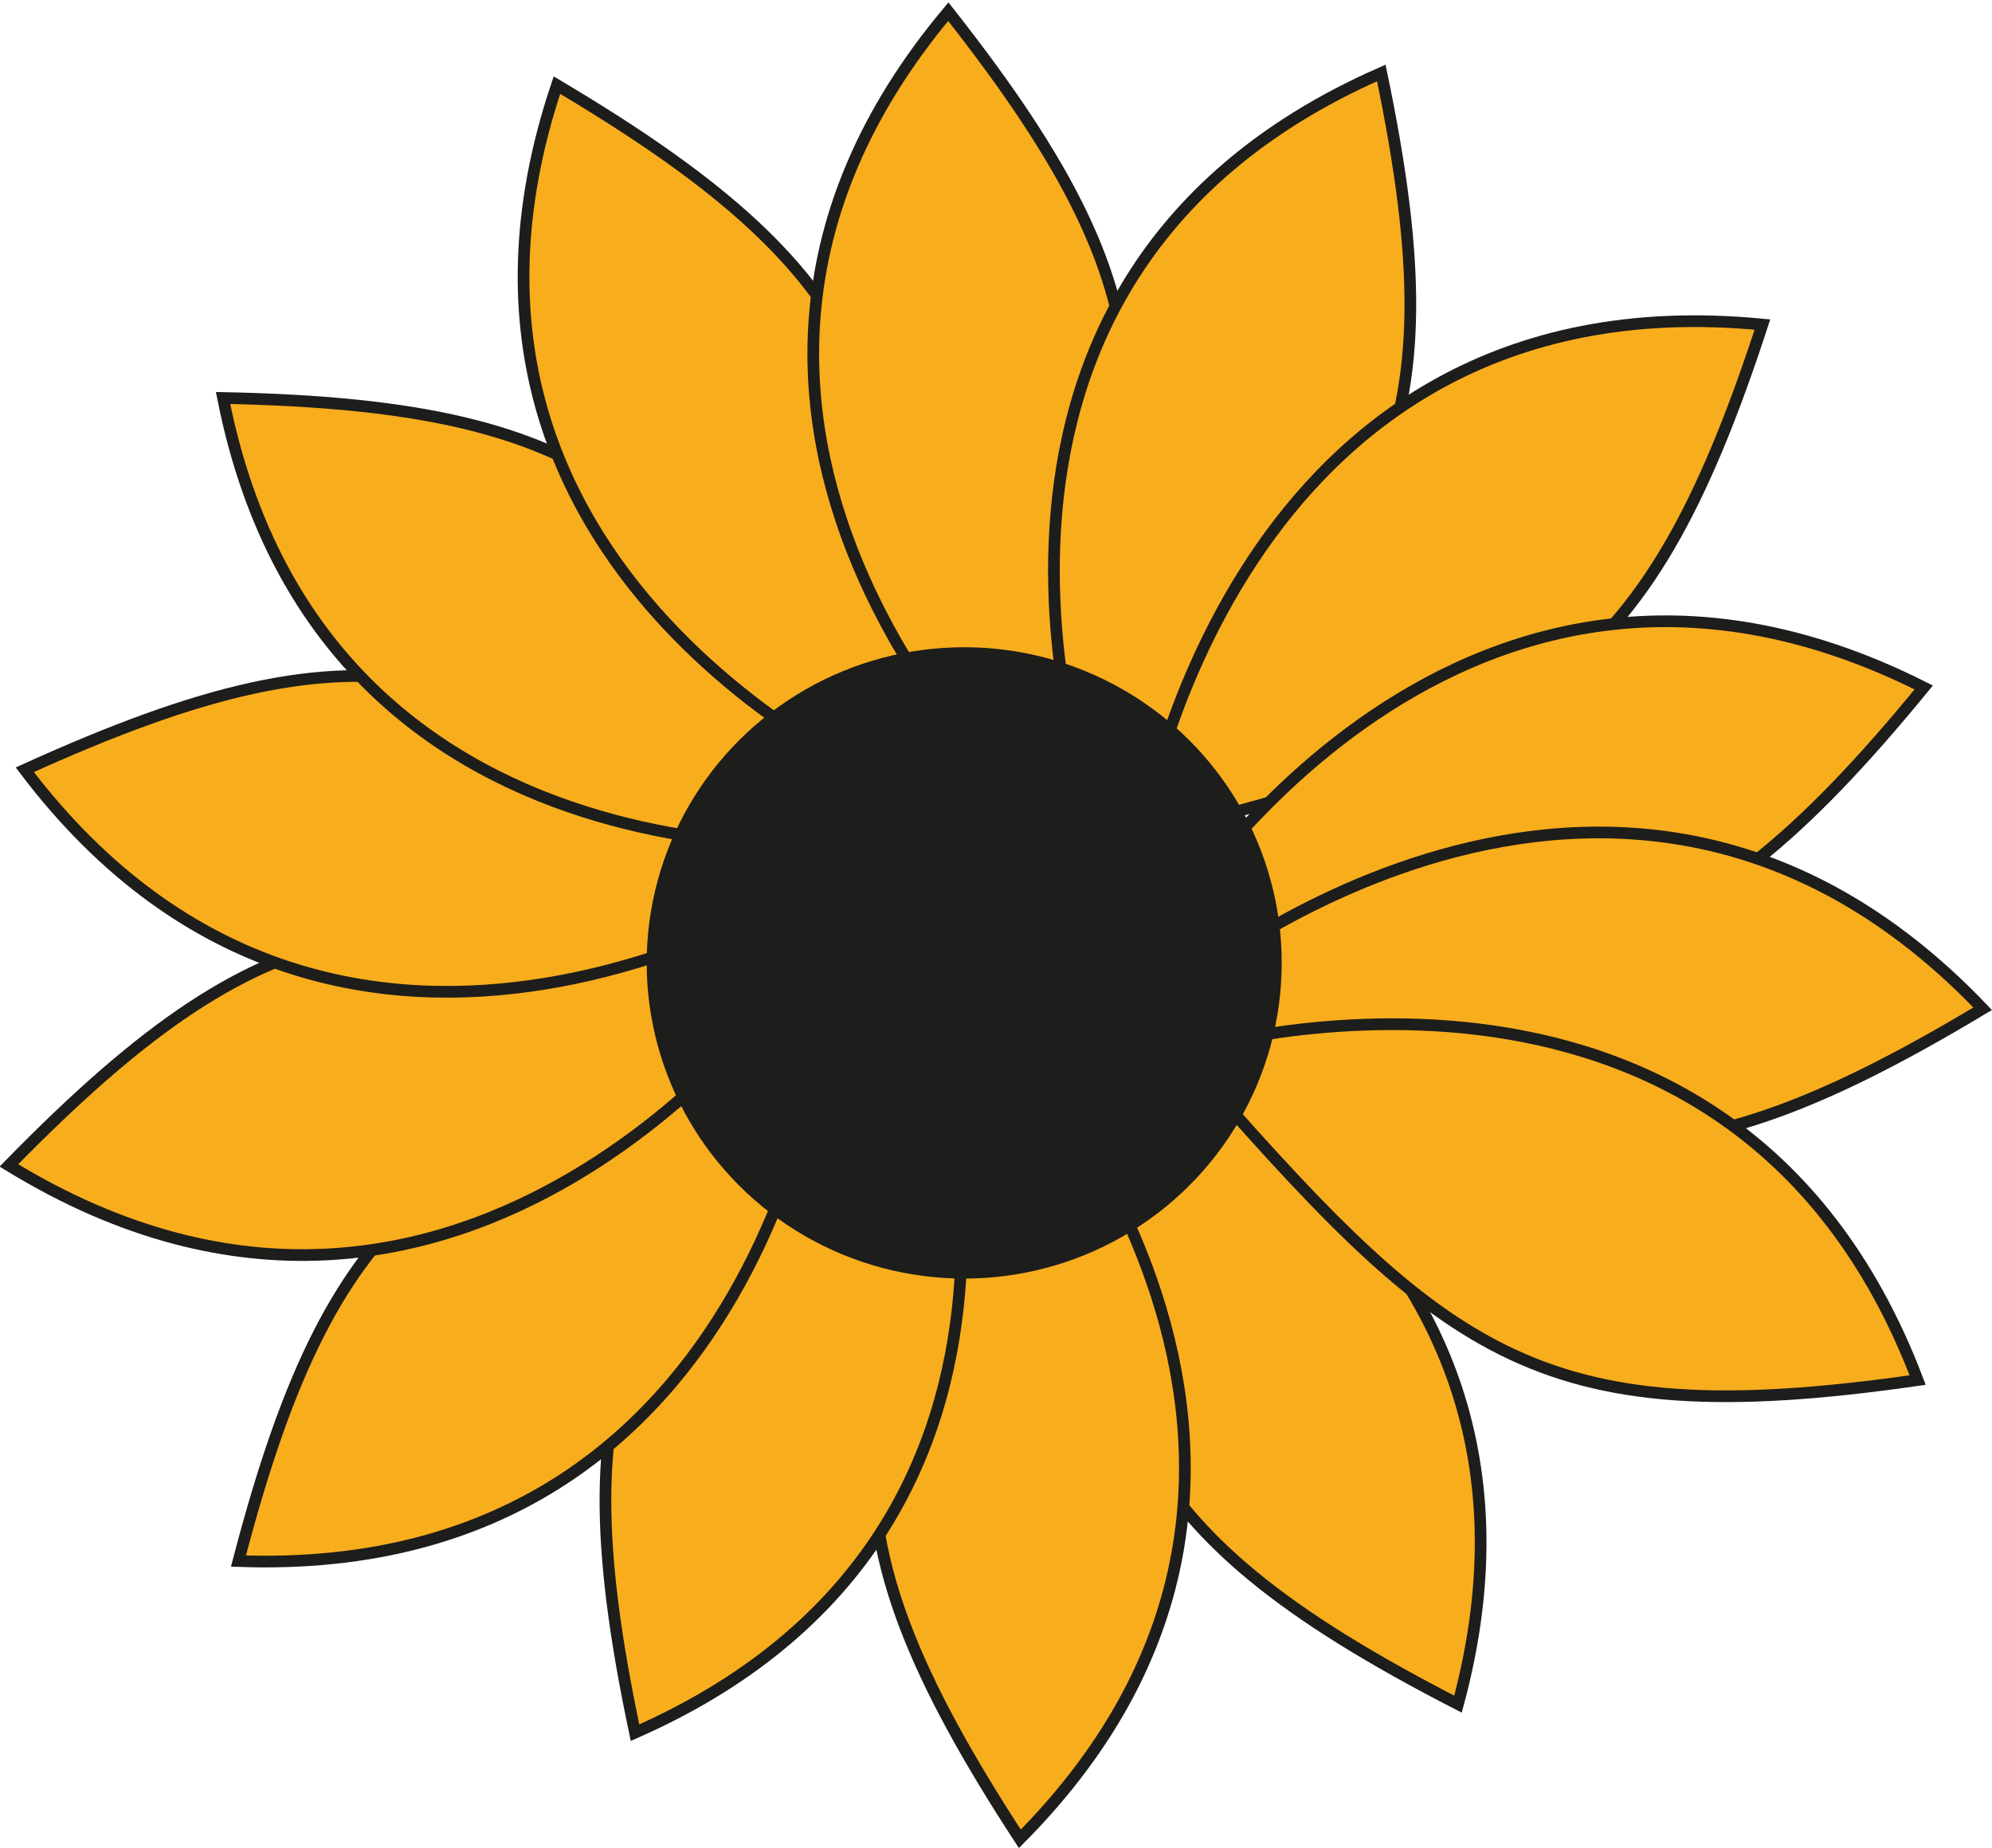 <svg id="Layer_1" data-name="Layer 1" xmlns="http://www.w3.org/2000/svg" viewBox="0 0 42.6 39.51"><defs><style>.cls-1{fill:#f8ad1d;stroke:#1d1d1b;stroke-miterlimit:10;stroke-width:0.25px;}.cls-2{fill:#1d1d1b;}</style></defs><path class="cls-1" d="M481.62,282.29s11.66,3.82,8.69,14.82C482.88,293.29,482.4,290.76,481.62,282.29Z" transform="translate(-459.13 -260.67)"/><path class="cls-1" d="M480.75,282.83s8.24,9.05.19,17.16C476.38,293,477.22,290.57,480.75,282.83Z" transform="translate(-459.13 -260.67)"/><path class="cls-1" d="M478.79,281.72s4.37,11.4-6.08,16C471,289.63,472.67,287.66,478.79,281.72Z" transform="translate(-459.13 -260.67)"/><path class="cls-1" d="M476.82,282.32s-1.14,12.15-12.59,11.73C466.33,286,468.7,285,476.82,282.32Z" transform="translate(-459.13 -260.67)"/><path class="cls-1" d="M476.1,281.59s-7,10-16.78,4C465.15,279.63,467.72,279.9,476.1,281.59Z" transform="translate(-459.13 -260.67)"/><path class="cls-1" d="M476.76,279.45s-10.21,6.78-17.1-2.32C467.27,273.67,469.57,274.84,476.76,279.45Z" transform="translate(-459.13 -260.67)"/><path class="cls-1" d="M478.27,278.67s-12.16,1.68-14.37-9.49C472.26,269.35,473.82,271.41,478.27,278.67Z" transform="translate(-459.13 -260.67)"/><path class="cls-1" d="M478.81,277.8s-11.4-4.51-7.77-15.31C478.22,266.75,478.55,269.31,478.81,277.8Z" transform="translate(-459.13 -260.67)"/><path class="cls-1" d="M481.06,278s-9-8.32-1.65-17.08C484.55,267.44,483.92,269.94,481.06,278Z" transform="translate(-459.13 -260.67)"/><path class="cls-1" d="M482.57,278.23s-4.36-11.41,6.1-16C490.36,270.33,488.69,272.3,482.57,278.23Z" transform="translate(-459.13 -260.67)"/><path class="cls-1" d="M483.54,278.56s1.88-12.06,13.28-10.95C494.24,275.53,491.81,276.42,483.54,278.56Z" transform="translate(-459.13 -260.67)"/><path class="cls-1" d="M483.9,280.78s6.16-10.56,16.37-5.41C495,281.81,492.39,281.76,483.9,280.78Z" transform="translate(-459.13 -260.67)"/><path class="cls-1" d="M484.28,281.87s9.37-7.89,17.25.37C494.37,286.54,492,285.63,484.28,281.87Z" transform="translate(-459.13 -260.67)"/><path class="cls-1" d="M484.38,283.18s11.71-3.67,15.76,7C491.87,291.37,490,289.6,484.38,283.18Z" transform="translate(-459.13 -260.67)"/><ellipse class="cls-2" cx="20.62" cy="20.59" rx="6.79" ry="6.75"/></svg>